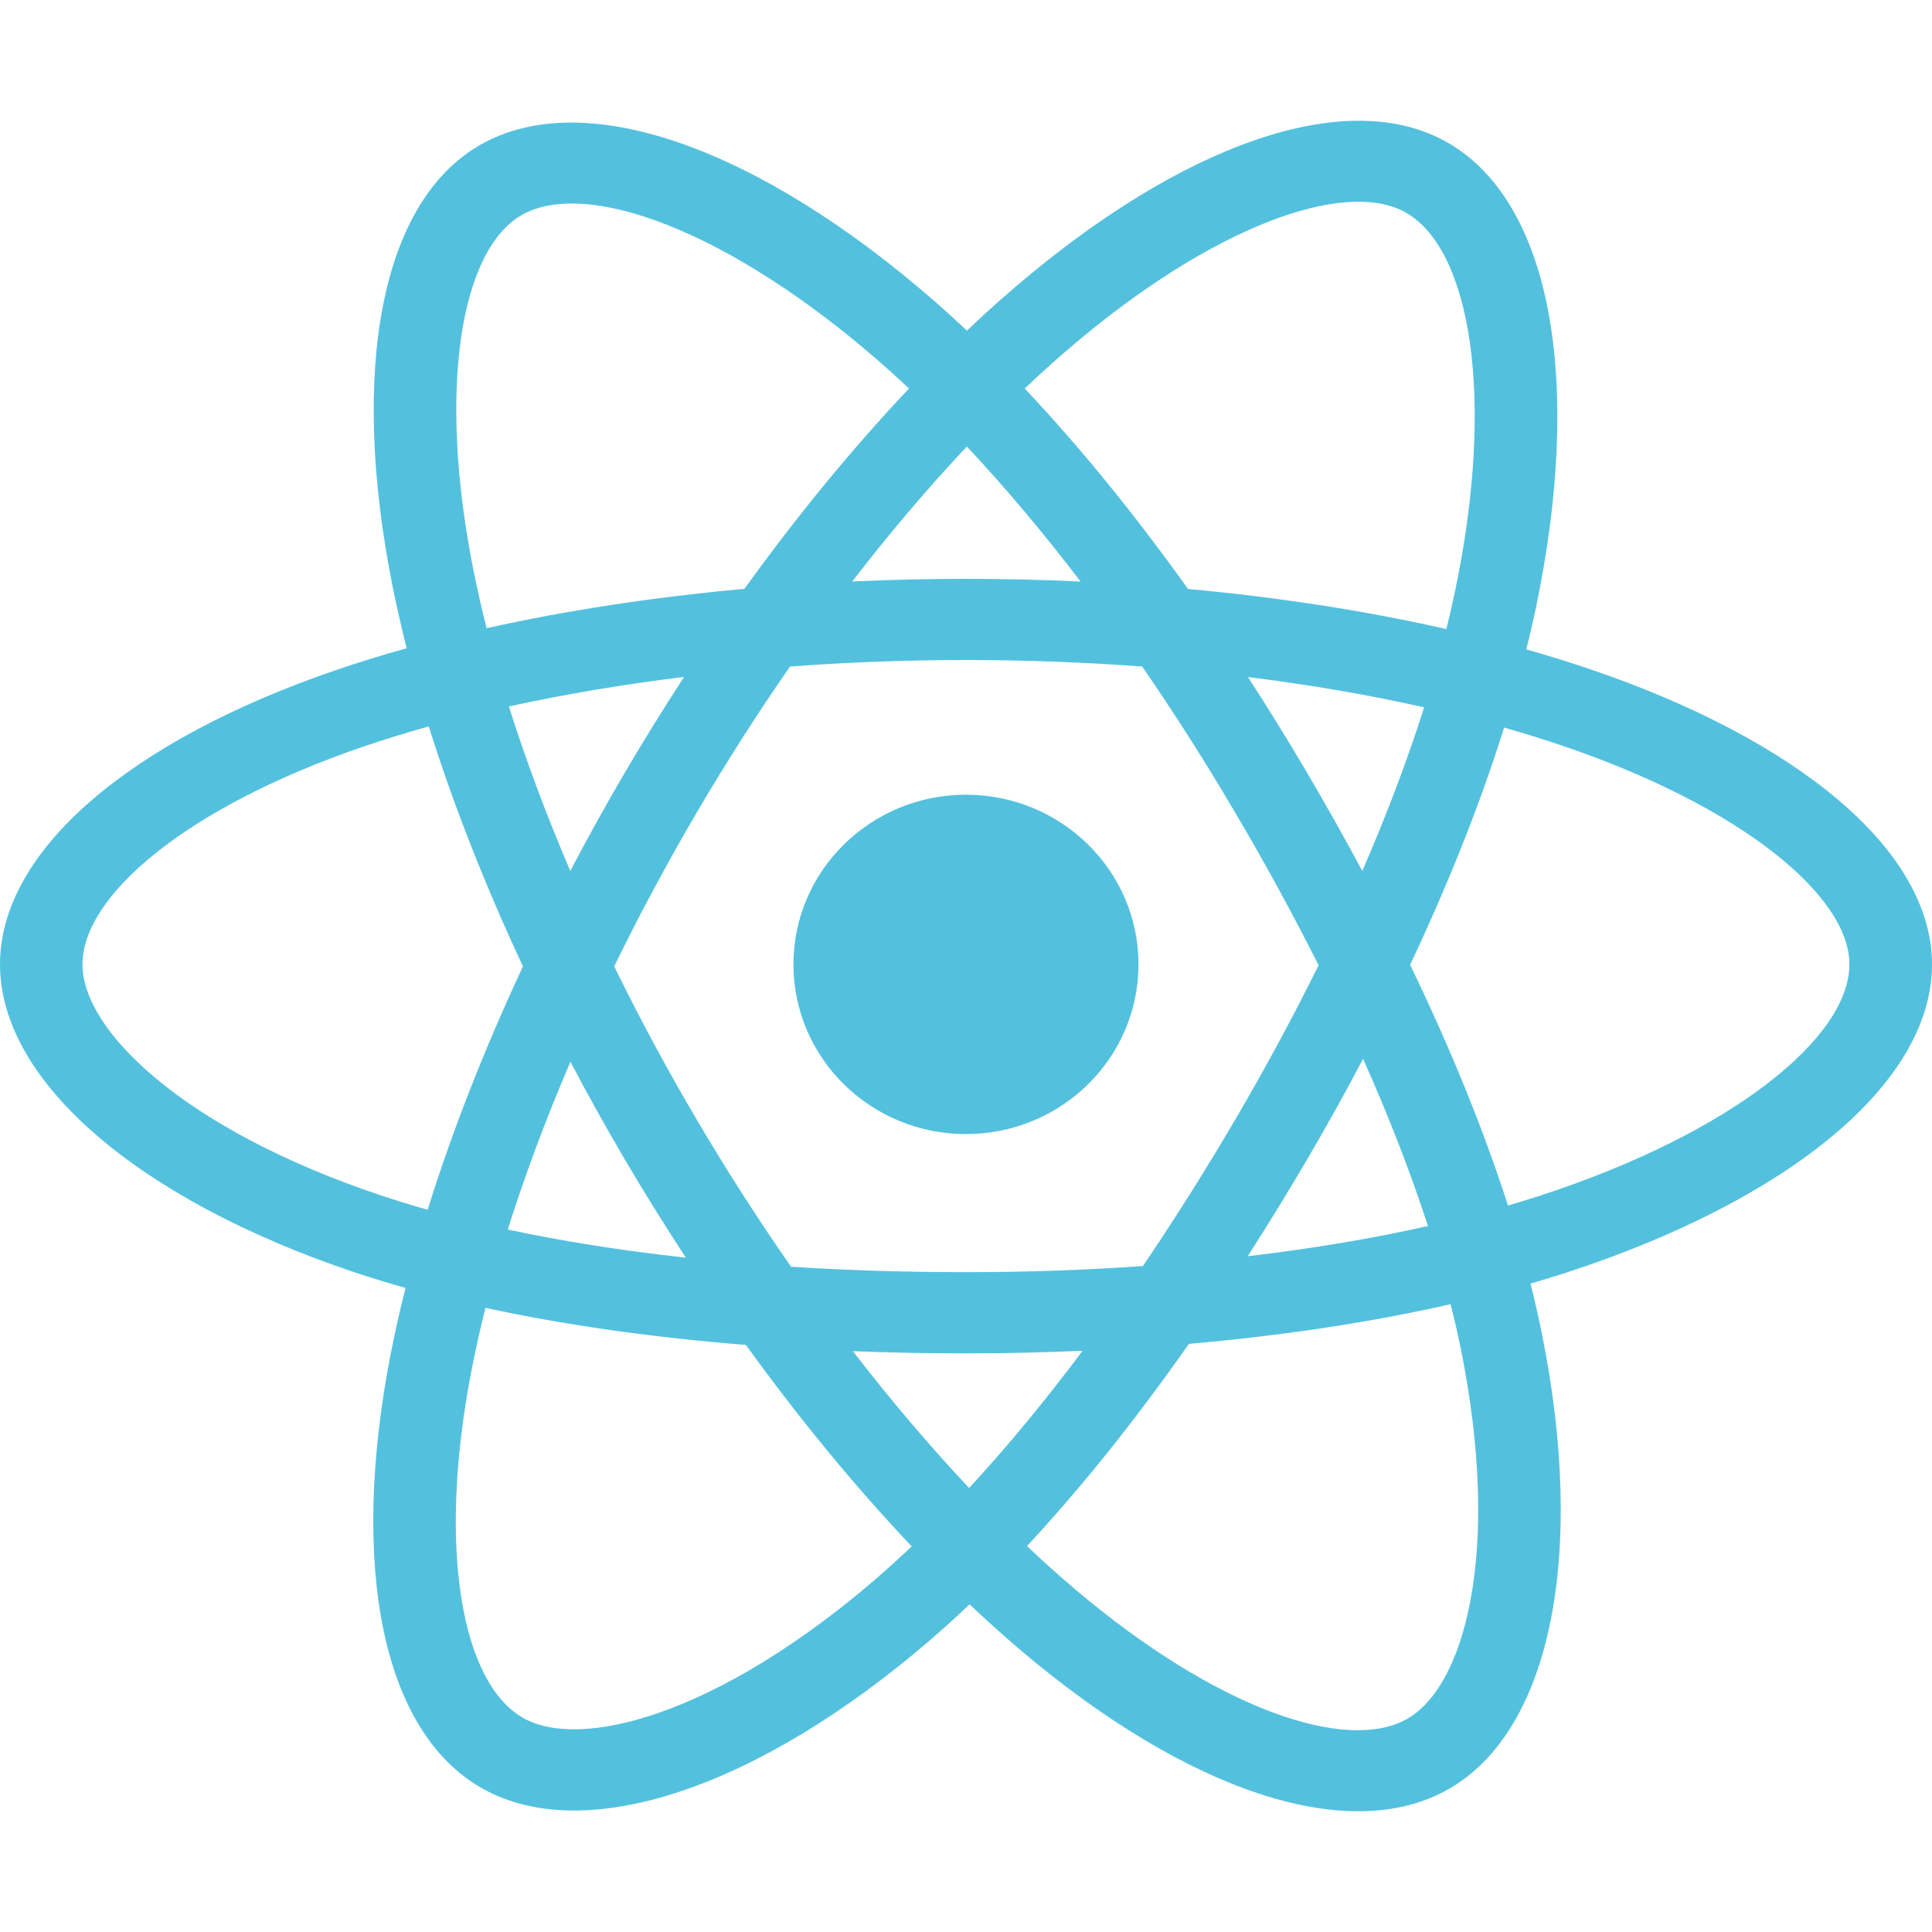 <svg width="32" height="32" viewBox="0 0 32 32" fill="none" xmlns="http://www.w3.org/2000/svg">
<path fill-rule="evenodd" clip-rule="evenodd" d="M25.28 10.756C25.626 10.854 25.97 10.96 26.311 11.075C29.767 12.245 32 14.078 32 15.973C32 17.95 29.613 19.882 25.945 21.078C25.751 21.141 25.552 21.202 25.35 21.26C25.422 21.546 25.486 21.827 25.541 22.102C26.266 25.699 25.708 28.656 23.992 29.634C22.33 30.58 19.644 29.65 16.924 27.349C16.628 27.098 16.34 26.839 16.059 26.573C15.836 26.785 15.613 26.987 15.391 27.178C12.584 29.591 9.7 30.593 7.982 29.619C6.319 28.675 5.796 25.922 6.465 22.456C6.539 22.079 6.622 21.704 6.717 21.332C6.426 21.251 6.138 21.162 5.851 21.066C2.323 19.88 0 17.924 0 15.973C0 14.085 2.164 12.264 5.552 11.103C5.93 10.973 6.326 10.851 6.736 10.737C6.648 10.391 6.569 10.044 6.499 9.694C5.797 6.166 6.291 3.347 7.959 2.397C9.698 1.407 12.595 2.471 15.485 4.994C15.664 5.151 15.841 5.312 16.015 5.476C16.274 5.229 16.54 4.99 16.812 4.757C19.569 2.397 22.299 1.41 23.968 2.356C25.709 3.344 26.219 6.342 25.44 10.065C25.391 10.296 25.338 10.527 25.28 10.756ZM24.977 19.967C25.159 19.914 25.339 19.859 25.514 19.802C28.681 18.769 30.632 17.19 30.632 15.973C30.632 14.831 28.826 13.349 25.865 12.347C25.558 12.243 25.241 12.145 24.913 12.051C24.52 13.304 23.994 14.628 23.356 15.98C24.025 17.365 24.571 18.706 24.977 19.967ZM24.354 26.516C24.566 25.392 24.52 23.954 24.2 22.363C24.15 22.114 24.092 21.861 24.026 21.602C22.701 21.903 21.239 22.123 19.692 22.259C18.813 23.511 17.912 24.638 17.01 25.608C17.279 25.863 17.548 26.104 17.815 26.33C20.141 28.298 22.297 29.044 23.306 28.47C23.78 28.2 24.163 27.527 24.354 26.516ZM8.664 28.454C9.139 28.723 9.923 28.713 10.909 28.371C12.005 27.99 13.249 27.233 14.491 26.165C14.699 25.986 14.902 25.802 15.101 25.613C14.166 24.627 13.239 23.501 12.354 22.276C10.803 22.152 9.352 21.947 8.041 21.662C7.954 22.008 7.876 22.356 7.808 22.707C7.235 25.671 7.655 27.881 8.664 28.454ZM2.561 17.844C3.444 18.588 4.732 19.27 6.293 19.794C6.554 19.881 6.817 19.963 7.083 20.037C7.487 18.741 8.02 17.381 8.662 16.006C8.028 14.652 7.503 13.312 7.102 12.032C6.732 12.135 6.364 12.248 6.001 12.372C3.103 13.366 1.366 14.828 1.366 15.973C1.366 16.512 1.767 17.176 2.561 17.844ZM8.643 3.561C7.638 4.133 7.239 6.413 7.84 9.436C7.905 9.761 7.978 10.084 8.06 10.405C9.384 10.11 10.825 9.89 12.33 9.753C13.208 8.535 14.127 7.417 15.056 6.435C14.896 6.284 14.736 6.139 14.576 5.999C12.081 3.821 9.714 2.951 8.643 3.561ZM20.67 11.214C21.006 11.732 21.331 12.257 21.643 12.788C21.961 13.328 22.268 13.874 22.564 14.426C22.969 13.494 23.312 12.585 23.588 11.716C22.67 11.509 21.691 11.341 20.67 11.214ZM17.898 9.632C17.276 8.818 16.645 8.068 16.014 7.396C15.374 8.076 14.737 8.825 14.116 9.631C15.376 9.573 16.638 9.573 17.898 9.632ZM9.446 14.425C9.734 13.875 10.035 13.333 10.349 12.797C10.664 12.261 10.991 11.733 11.33 11.212C10.316 11.336 9.342 11.501 8.429 11.701C8.707 12.583 9.048 13.496 9.446 14.425ZM8.41 20.365C9.323 20.56 10.312 20.716 11.36 20.831C11.012 20.3 10.677 19.762 10.355 19.215C10.04 18.679 9.737 18.136 9.448 17.587C9.041 18.535 8.693 19.468 8.41 20.365ZM14.127 22.38C14.758 23.198 15.404 23.958 16.052 24.646C16.678 23.968 17.308 23.206 17.931 22.373C17.296 22.401 16.651 22.416 15.999 22.416C15.364 22.416 14.74 22.404 14.127 22.38ZM23.652 20.307C23.365 19.425 23.005 18.497 22.577 17.538C22.28 18.101 21.971 18.657 21.649 19.206C21.332 19.746 21.005 20.28 20.666 20.807C21.722 20.683 22.724 20.515 23.652 20.307ZM18.93 20.97C19.468 20.175 19.98 19.362 20.465 18.534C20.954 17.701 21.412 16.852 21.84 15.987C21.408 15.13 20.948 14.288 20.46 13.462C19.976 12.637 19.461 11.829 18.919 11.04C17.967 10.969 16.99 10.932 15.999 10.932C15.013 10.932 14.037 10.969 13.085 11.04C12.537 11.83 12.02 12.64 11.534 13.469C11.048 14.298 10.594 15.144 10.173 16.006C10.595 16.868 11.05 17.713 11.538 18.541C12.028 19.374 12.55 20.188 13.102 20.981C14.035 21.041 15.003 21.071 15.999 21.071C16.999 21.071 17.98 21.037 18.93 20.97ZM24.1 9.794C24.773 6.58 24.356 4.129 23.285 3.521C22.279 2.95 20.071 3.749 17.708 5.771C17.457 5.986 17.212 6.207 16.972 6.435C17.887 7.404 18.798 8.523 19.677 9.755C21.187 9.894 22.628 10.118 23.956 10.419C24.008 10.212 24.056 10.003 24.1 9.794Z" fill="#53C1DE"/>
<path d="M15.999 13.163C17.577 13.163 18.857 14.421 18.857 15.973C18.857 17.526 17.577 18.784 15.999 18.784C14.421 18.784 13.142 17.526 13.142 15.973C13.142 14.421 14.421 13.163 15.999 13.163Z" fill="#53C1DE"/>
</svg>
